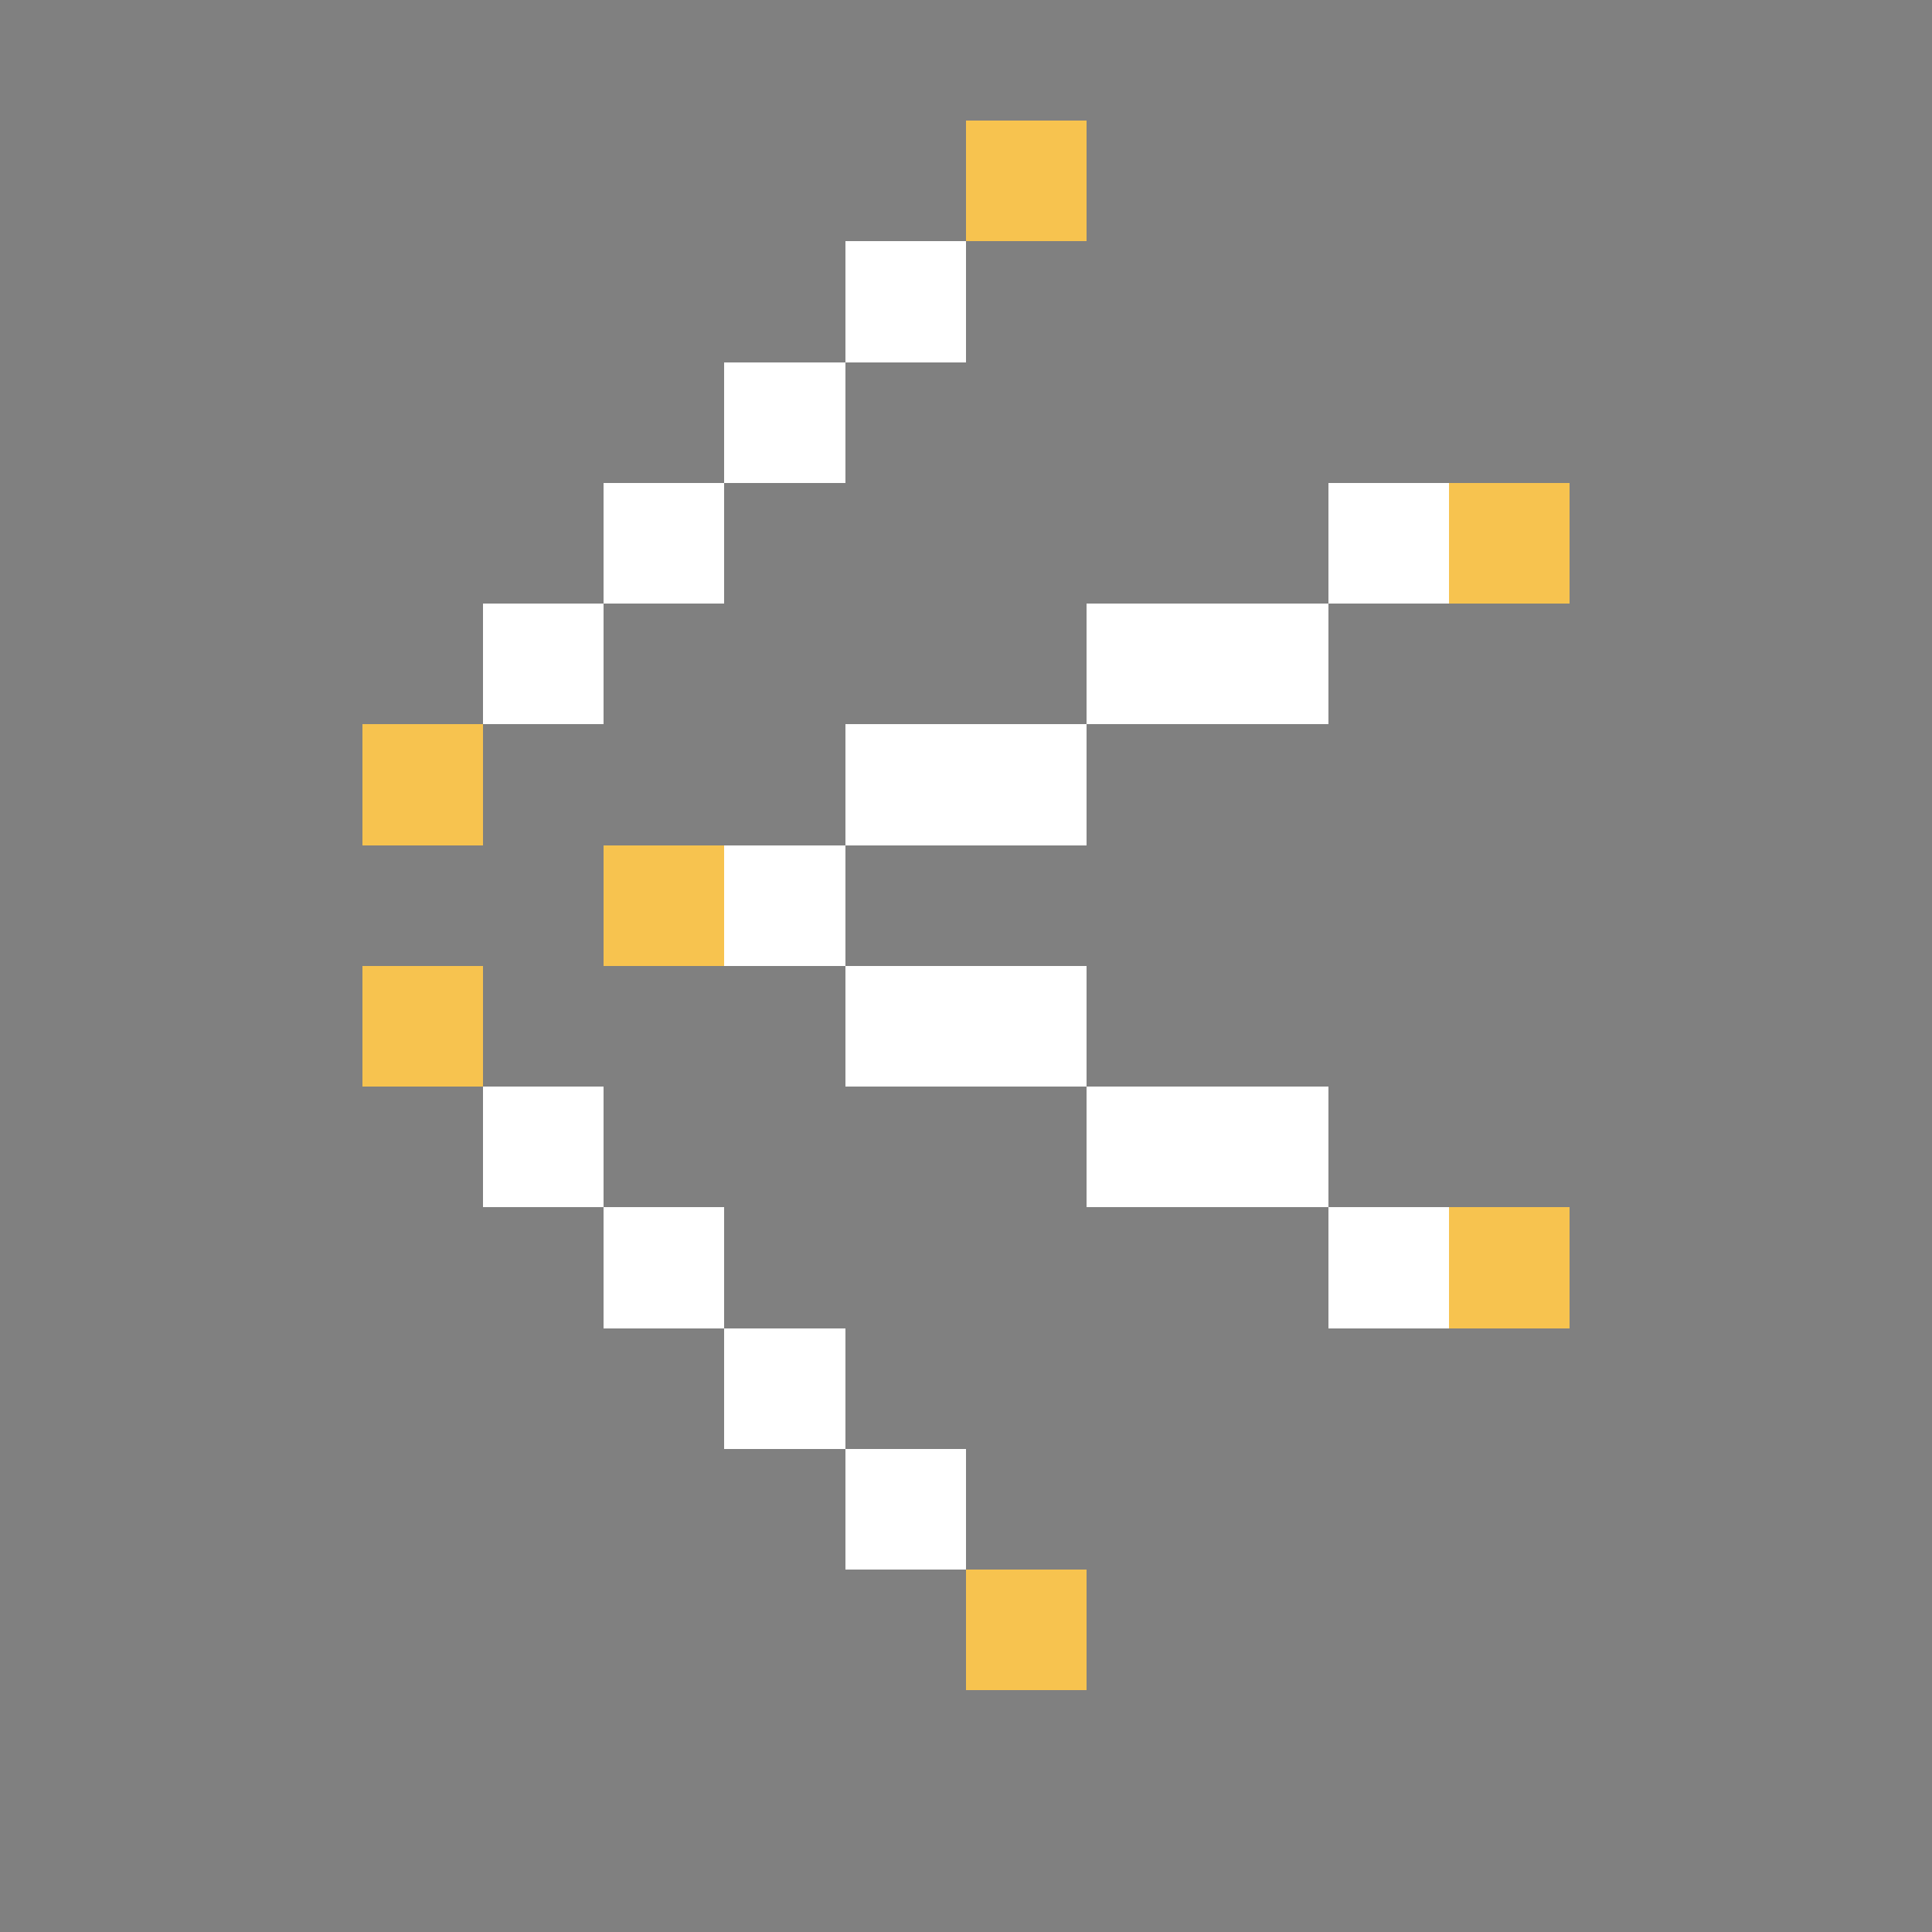 <svg xmlns="http://www.w3.org/2000/svg" shape-rendering="crispEdges" viewBox="0 -0.5 16 16"><rect x="0" y="-0.5" width="16" height="16" fill="#808080" stroke="none"/><path stroke="#f7c34f" d="M8 1h1m3 3h1M3 6h1m1 1h1M3 8h1m8 2h1m-5 3h1"/><path stroke="#fff" d="M7 2h1M6 3h1M5 4h1m5 0h1M4 5h1m4 0h2M7 6h2M6 7h1m0 1h2M4 9h1m4 0h2m-6 1h1m5 0h1m-6 1h1m0 1h1"/></svg>